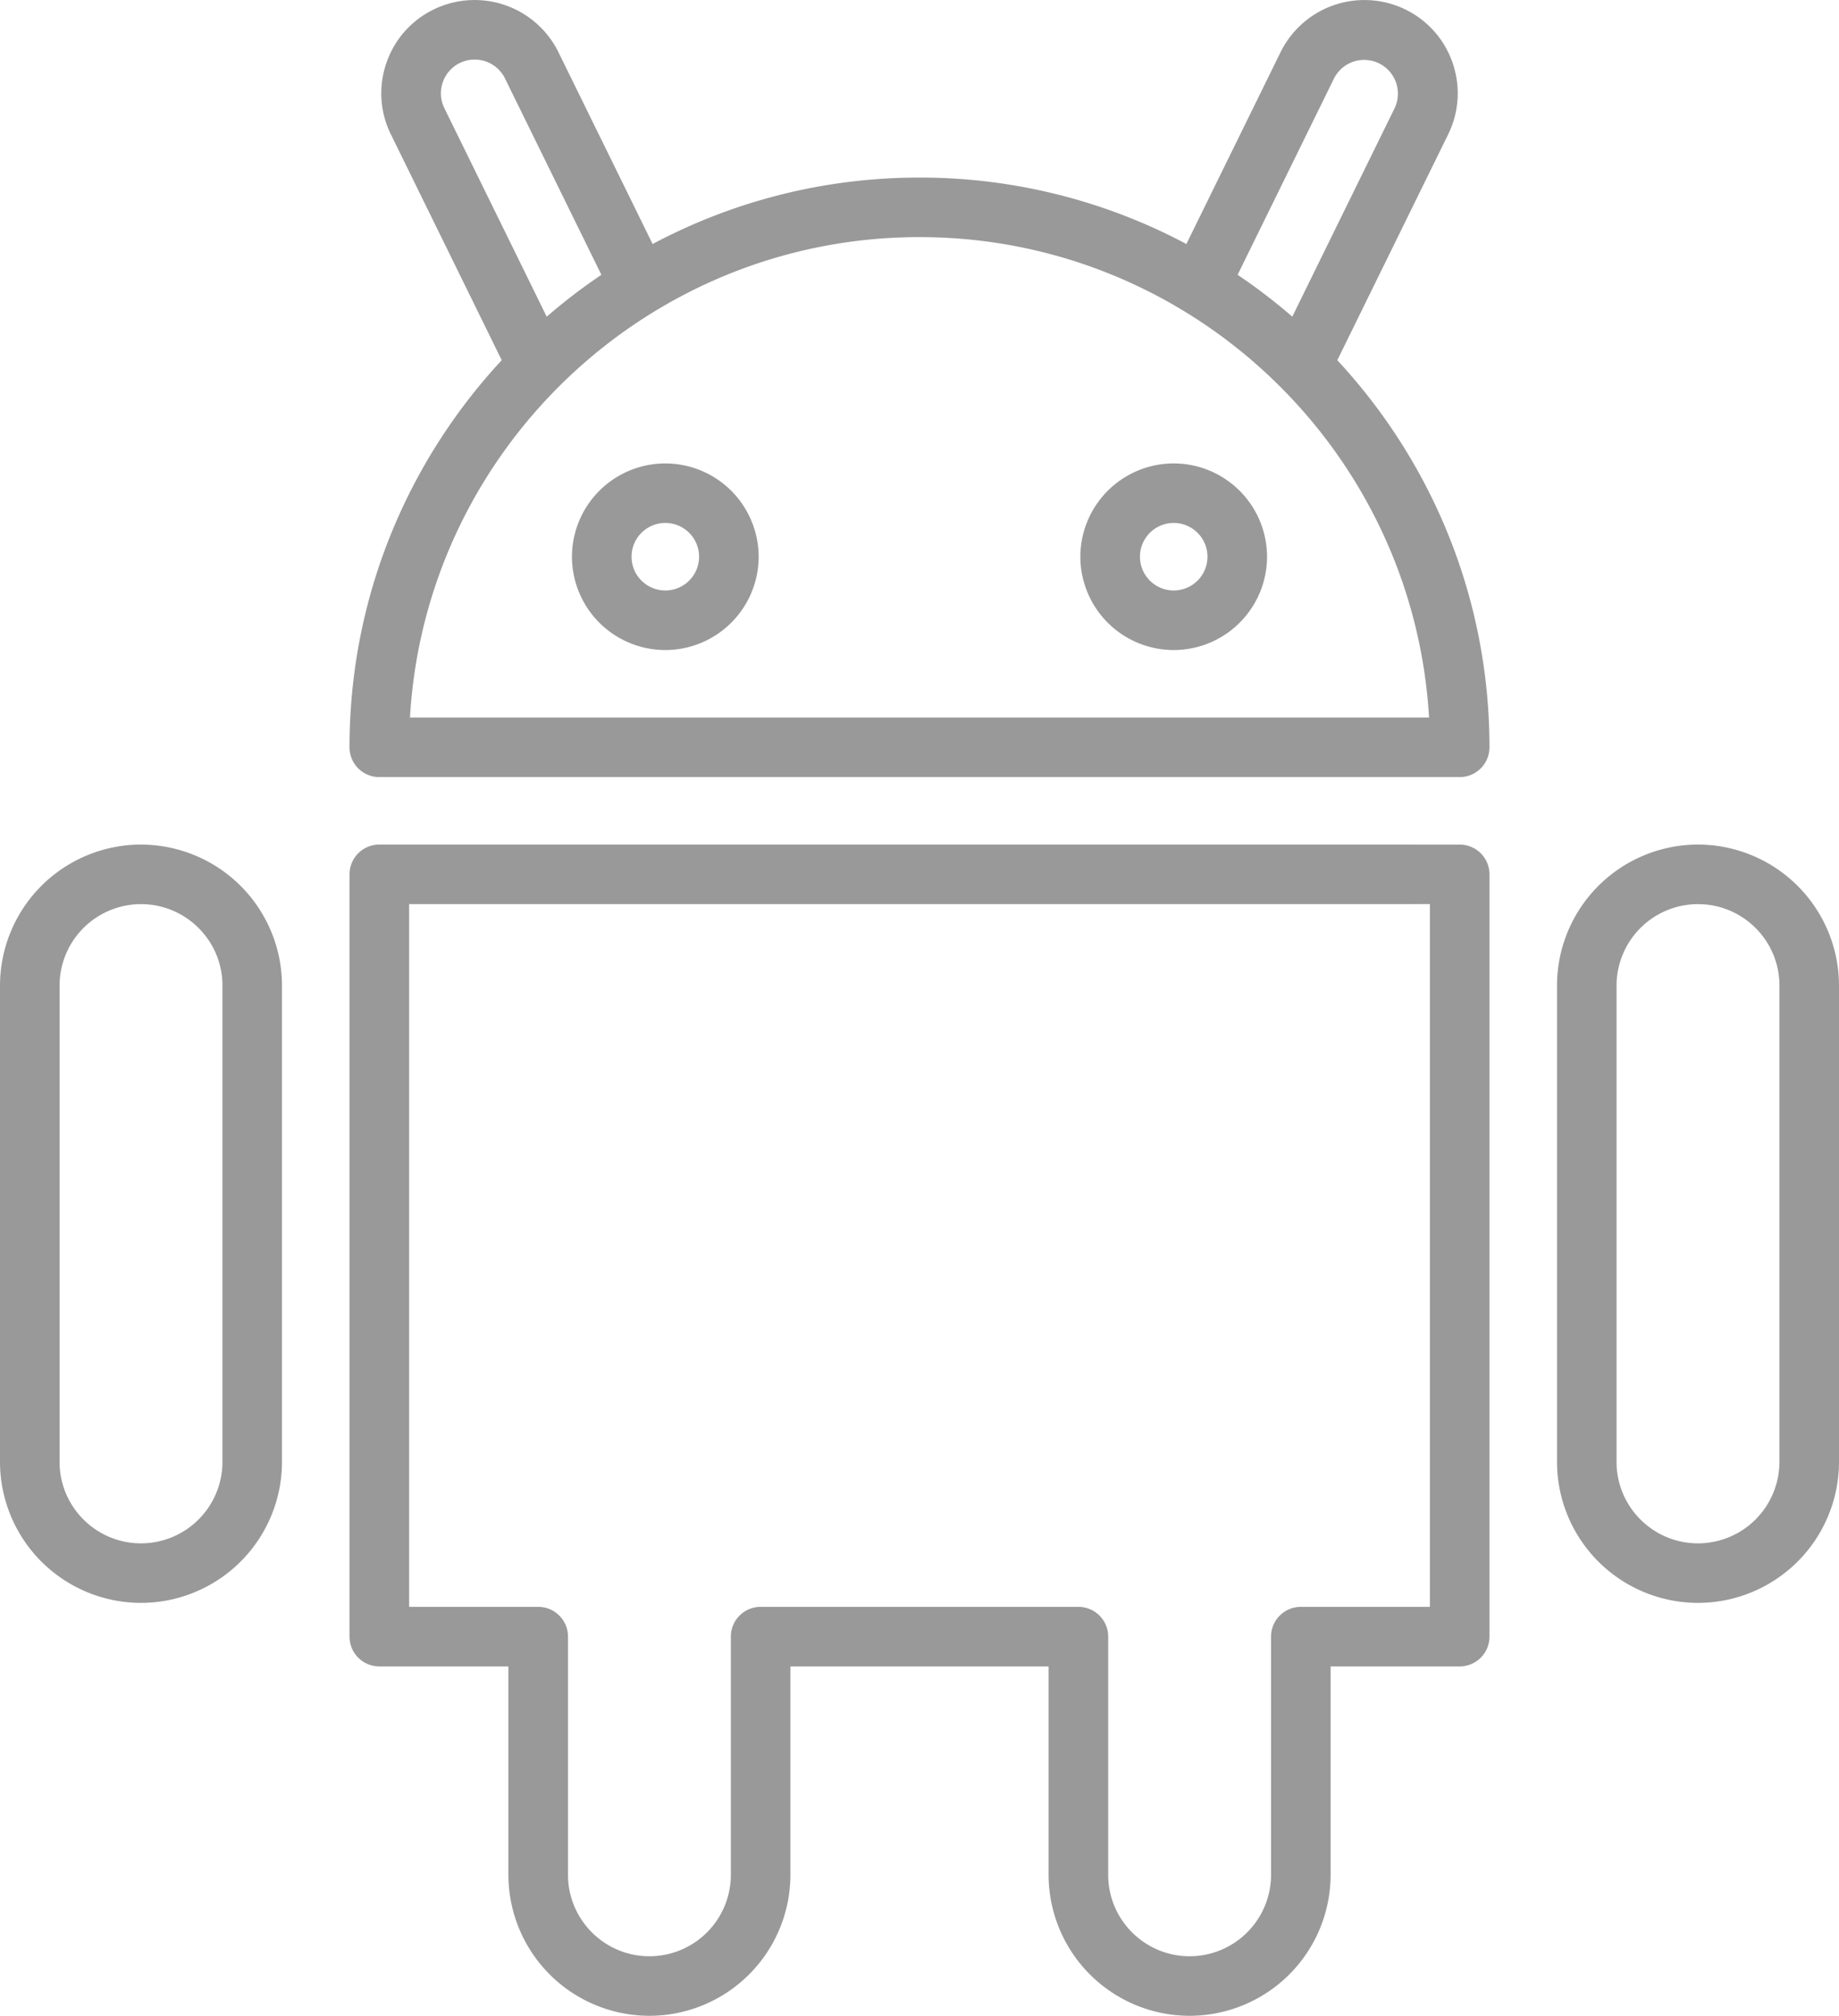 <svg xmlns="http://www.w3.org/2000/svg" width="73" height="80" viewBox="0 0 73 80">
    <path fill="#999" fill-rule="nonzero" d="M57.485 5.334c.436-.888.5-1.893.18-2.829A3.68 3.68 0 0 0 55.79.378a3.711 3.711 0 0 0-4.958 1.694l-3.738 7.612A22.494 22.494 0 0 0 36.5 7.047c-3.826 0-7.432.955-10.594 2.637l-3.738-7.612A3.71 3.71 0 0 0 17.21.378a3.678 3.678 0 0 0-1.874 2.127c-.32.936-.257 1.94.18 2.828l4.4 8.962c-3.747 4.036-6.042 9.436-6.042 15.363 0 .653.53 1.182 1.183 1.182h42.886c.653 0 1.182-.53 1.182-1.182 0-5.927-2.294-11.327-6.04-15.363l4.4-8.961zm-4.53-2.222a1.34 1.34 0 0 1 2.406 1.18l-4.063 8.275a22.687 22.687 0 0 0-2.17-1.661l3.827-7.794zM18.252 2.5a1.342 1.342 0 0 1 1.793.612l3.827 7.794a22.778 22.778 0 0 0-2.17 1.662l-4.063-8.275a1.34 1.34 0 0 1 .613-1.793zm-1.978 25.976C16.888 17.859 25.725 9.41 36.5 9.41c10.775 0 19.612 8.45 20.226 19.066H16.274zm45.532 10.636a5.602 5.602 0 0 1 5.597-5.594A5.602 5.602 0 0 1 73 39.112v18.907a5.602 5.602 0 0 1-5.597 5.594 5.602 5.602 0 0 1-5.597-5.594V39.112zm8.83 18.907V39.112c0-1.782-1.45-3.23-3.233-3.23a3.235 3.235 0 0 0-3.233 3.23v18.907c0 1.782 1.45 3.231 3.233 3.231a3.235 3.235 0 0 0 3.232-3.23zm-18.842-24.5h6.149c.653 0 1.182.528 1.182 1.18v30.253c0 .653-.529 1.182-1.182 1.182h-5.124v8.273A5.601 5.601 0 0 1 47.222 80a5.602 5.602 0 0 1-5.598-5.593v-8.273H31.376v8.273A5.602 5.602 0 0 1 25.778 80a5.601 5.601 0 0 1-5.597-5.593v-8.273h-5.124a1.181 1.181 0 0 1-1.182-1.182V34.7c0-.653.529-1.182 1.182-1.182H56.04a1.182 1.182 0 1 1 0 2.363h-39.8v27.89h5.125c.653 0 1.182.529 1.182 1.181v9.455c0 1.78 1.45 3.23 3.232 3.23a3.235 3.235 0 0 0 3.233-3.23v-9.455c0-.652.529-1.181 1.182-1.181h12.614c.653 0 1.182.529 1.182 1.181v9.455c0 1.78 1.45 3.23 3.233 3.23a3.235 3.235 0 0 0 3.232-3.23v-9.455c0-.652.529-1.181 1.182-1.181h5.124V35.88h-4.966a1.182 1.182 0 1 1 0-2.363zm-46.197 0a5.602 5.602 0 0 1 5.597 5.593v18.907a5.602 5.602 0 0 1-5.597 5.594A5.602 5.602 0 0 1 0 58.02V39.112a5.602 5.602 0 0 1 5.597-5.594zm3.233 24.5V39.112c0-1.782-1.45-3.23-3.233-3.23a3.235 3.235 0 0 0-3.232 3.23v18.907c0 1.782 1.45 3.231 3.232 3.231a3.235 3.235 0 0 0 3.233-3.23zm17.58-39.627a3.709 3.709 0 0 0-3.706 3.703 3.709 3.709 0 0 0 3.705 3.703 3.709 3.709 0 0 0 3.706-3.703 3.709 3.709 0 0 0-3.706-3.703zm0 5.042c-.74 0-1.34-.6-1.34-1.34a1.34 1.34 0 0 1 2.68 0 1.34 1.34 0 0 1-1.34 1.34zm16.475-1.34a3.709 3.709 0 0 0 3.706 3.704 3.709 3.709 0 0 0 3.705-3.703 3.709 3.709 0 0 0-3.705-3.703 3.709 3.709 0 0 0-3.706 3.703zm3.706 1.34c-.74 0-1.34-.6-1.34-1.34a1.34 1.34 0 0 1 2.68 0 1.34 1.34 0 0 1-1.34 1.34z"/>
</svg>
